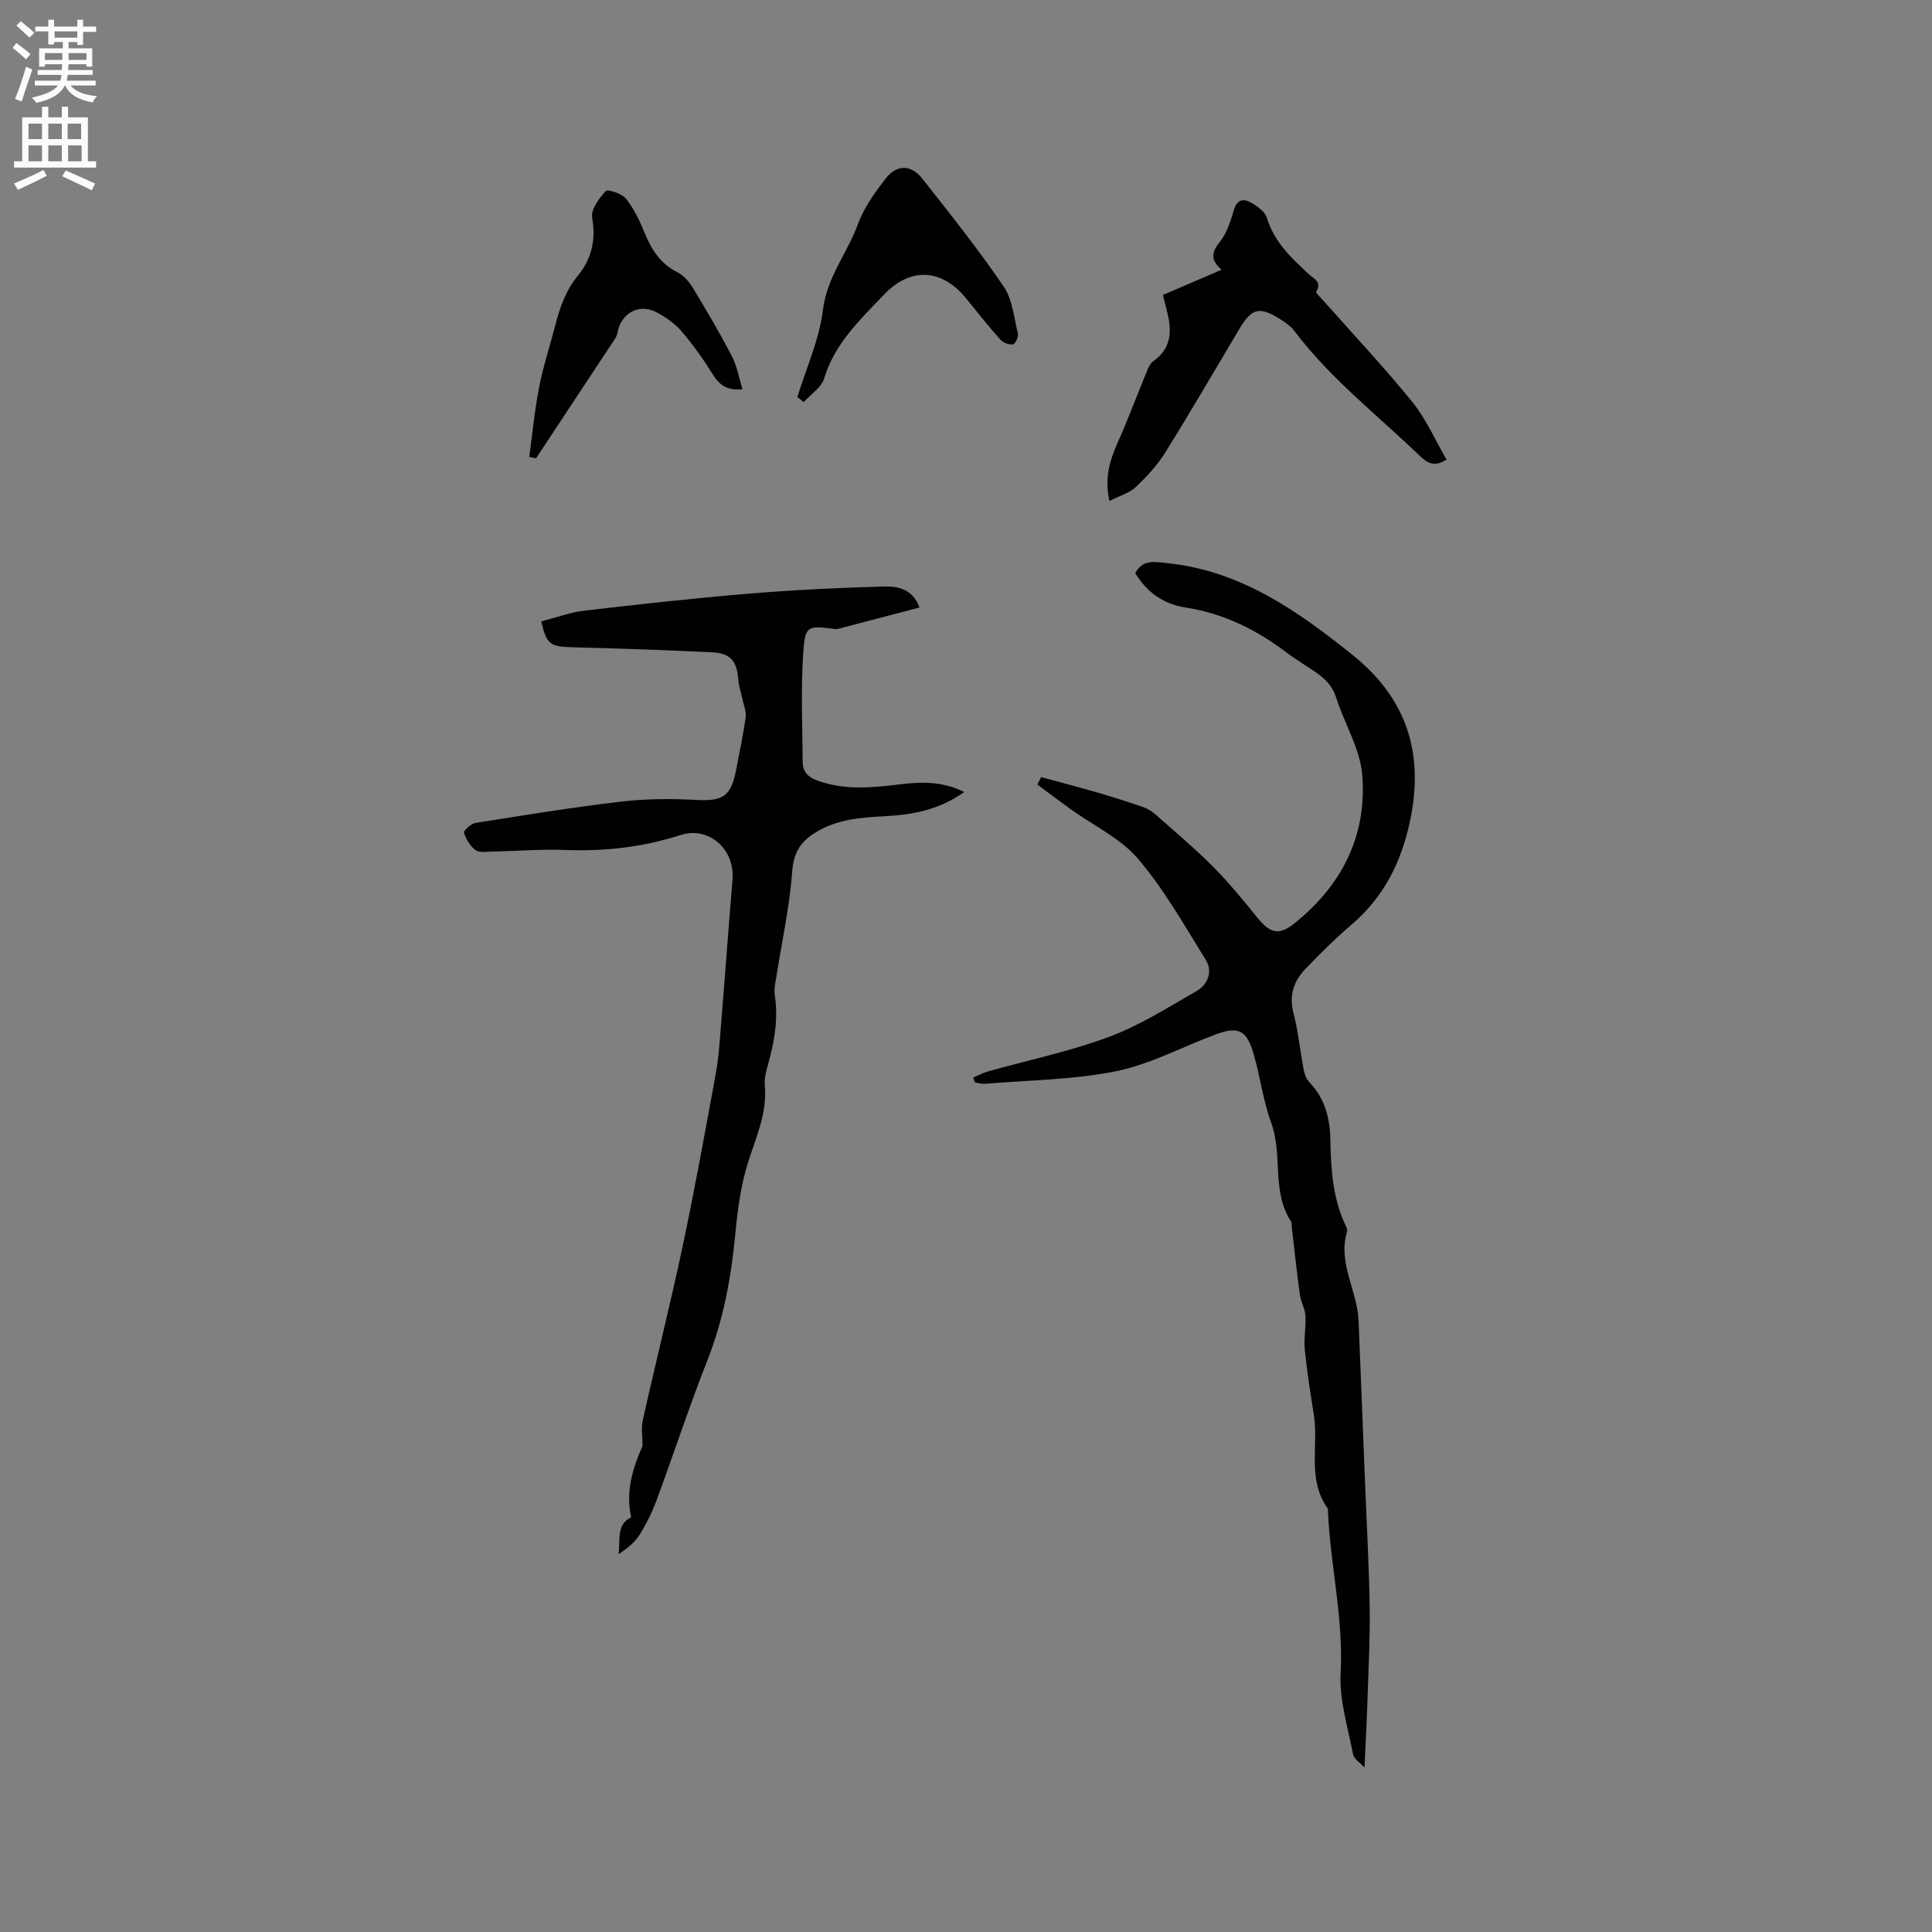 <svg enable-background="new 0 0 400 400" viewBox="0 0 400 400" xmlns="http://www.w3.org/2000/svg"><rect x="0" y="0" width="400" height="400" fill="#808080" stroke="none"/><g fill="#010102"><path d="m201.49 223.11c1.02-.43 2.01-.98 3.06-1.28 8.35-2.35 16.91-4.12 25.01-7.14 6.38-2.37 12.28-6.11 18.22-9.53 2.27-1.31 3.35-4.01 1.9-6.36-4.44-7.17-8.65-14.64-14.08-21.01-3.64-4.27-9.24-6.88-13.94-10.26-2.32-1.67-4.59-3.4-6.88-5.1.25-.51.51-1.03.76-1.54 3.88 1.06 7.77 2.06 11.63 3.18 3.24.94 6.45 1.97 9.63 3.08.95.33 1.85.96 2.62 1.64 3.97 3.52 8.04 6.94 11.77 10.69 3.26 3.29 6.22 6.9 9.13 10.51 2.48 3.07 4.36 3.81 7.5 1.32 9.93-7.86 15.28-18.29 14.21-30.94-.46-5.44-3.71-10.6-5.41-15.98-1.26-3.99-4.73-5.42-7.69-7.51-.69-.49-1.43-.91-2.1-1.43-6.37-4.92-13.34-8.43-21.42-9.68-4.48-.69-8.01-3.15-10.37-7.13 1.6-2.84 3.85-2.34 6.55-2.06 15.22 1.56 26.99 9.84 38.42 19 11.28 9.03 14.91 20.44 11.9 34.49-1.82 8.51-5.43 15.67-12.07 21.35-3.37 2.89-6.55 6.02-9.61 9.24-2.36 2.48-3.38 5.4-2.44 9.03 1 3.88 1.39 7.92 2.15 11.87.17.89.55 1.89 1.16 2.52 3.24 3.35 4.26 7.5 4.34 11.94.11 6.07.49 12.06 3.14 17.68.18.38.43.87.33 1.21-2.01 6.54 2.12 12.29 2.37 18.53.47 11.53.92 23.06 1.38 34.59.33 8.25.8 16.51.92 24.76.09 6.23-.24 12.47-.44 18.7-.15 4.62-.4 9.23-.63 14.46-.85-.94-2.17-1.73-2.37-2.74-1.08-5.58-2.87-11.27-2.58-16.82.61-11.34-2.13-22.3-2.62-33.47-.01-.21.05-.48-.06-.63-4.29-5.97-1.85-12.93-2.86-19.37-.71-4.49-1.43-8.99-1.88-13.51-.23-2.31.28-4.68.14-7.01-.09-1.46-.95-2.85-1.15-4.32-.65-4.72-1.15-9.47-1.7-14.2-.04-.32.05-.7-.11-.94-4.12-6.26-1.69-13.82-4.13-20.48-1.67-4.54-2.26-9.47-3.61-14.14-1.48-5.14-3.19-5.92-8.09-4.08-6.82 2.56-13.41 6.13-20.45 7.55-8.85 1.78-18.05 1.84-27.11 2.6-.69.06-1.4-.19-2.1-.29-.12-.32-.23-.65-.34-.99z"/><path d="m112.07 128.65c3.05-.78 5.94-1.87 8.9-2.22 11.24-1.31 22.5-2.56 33.78-3.5 9.36-.78 18.76-1.24 28.16-1.5 2.84-.08 6.04.4 7.46 4.35-5.69 1.49-11.28 2.96-16.86 4.42-.2.05-.43.06-.63.03-5.68-.72-6.19-.76-6.57 4.81-.51 7.57-.19 15.2-.12 22.8.02 1.95 1.1 3.07 3.11 3.79 5.73 2.07 11.47 1.43 17.27.73 4.3-.52 8.58-.59 13.06 1.61-5.2 3.73-10.73 4.72-16.46 5.02-5.1.26-10.13.66-14.62 3.55-2.95 1.9-4.27 4.17-4.54 7.95-.52 7.13-2.09 14.18-3.19 21.26-.23 1.45-.62 2.98-.4 4.39.72 4.73-.06 9.26-1.28 13.79-.41 1.53-.94 3.15-.8 4.67.53 5.61-1.64 10.48-3.33 15.63-1.59 4.86-2.29 10.09-2.77 15.21-.85 9.01-2.45 17.75-5.79 26.22-3.75 9.51-6.92 19.24-10.47 28.83-.95 2.56-2.18 5.07-3.64 7.38-1.01 1.59-2.62 2.8-4.29 3.92.45-2.88-.54-6.15 2.62-7.64-1.17-5.44.33-10.2 2.37-14.8 0-1.8-.33-3.67.05-5.38 2.65-11.85 5.63-23.63 8.15-35.5 2.55-12.01 4.75-24.09 6.95-36.16.66-3.63.86-7.35 1.16-11.03.8-9.71 1.49-19.44 2.31-29.15.53-6.27-4.87-11.15-10.78-9.24-7.77 2.51-15.64 3.4-23.77 3.09-5.07-.19-10.16.23-15.25.33-1.16.02-2.63.28-3.41-.3-1.11-.83-1.97-2.26-2.39-3.6-.13-.41 1.45-1.88 2.38-2.03 10.01-1.59 20.02-3.22 30.08-4.41 5.1-.6 10.32-.64 15.45-.36 5.64.31 7.34-.63 8.43-6.19.71-3.64 1.47-7.27 1.99-10.94.16-1.11-.37-2.33-.62-3.5-.3-1.43-.8-2.84-.91-4.28-.28-3.8-1.63-5.48-5.44-5.65-9.63-.45-19.26-.8-28.9-1.04-4.59-.14-5.36-.53-6.45-5.36z"/><path d="m240.76 61.07c4.09-1.76 7.89-3.39 12.16-5.22-2.42-2.11-2.05-3.68-.37-5.77 1.46-1.82 2.24-4.3 2.91-6.61.65-2.22 2.01-2.4 3.54-1.53 1.3.74 2.9 1.86 3.29 3.15 1.54 5.05 5.13 8.39 8.79 11.77.94.87 2.7 1.53 1.42 3.51-.15.24 1.06 1.4 1.68 2.09 6.1 6.9 12.43 13.6 18.22 20.76 2.88 3.56 4.76 7.93 7.09 11.93-2.37 1.51-3.82.88-5.39-.63-8.83-8.52-18.62-16.07-26.09-25.97-.74-.98-1.84-1.76-2.9-2.43-4.34-2.74-5.92-2.35-8.47 1.91-5.1 8.55-10.09 17.16-15.35 25.6-1.66 2.66-3.85 5.05-6.14 7.21-1.34 1.26-3.35 1.81-5.46 2.88-1.05-4.78.07-8.38 1.69-12.02 2.21-4.99 4.12-10.1 6.2-15.15.27-.65.64-1.39 1.19-1.77 3.52-2.43 3.89-5.81 3.02-9.59-.37-1.63-.81-3.24-1.03-4.12z"/><path d="m109.58 94.61c.66-4.84 1.11-9.72 2.05-14.5.85-4.35 2.26-8.59 3.37-12.89.95-3.69 2.16-7.12 4.7-10.22 2.73-3.32 3.73-7.33 2.9-11.92-.31-1.68 1.43-4.03 2.82-5.52.42-.45 3.38.54 4.23 1.62 1.66 2.11 2.85 4.67 3.88 7.18 1.41 3.44 3.26 6.27 6.73 8.01 1.31.65 2.44 2 3.22 3.29 2.8 4.61 5.54 9.27 8.03 14.05 1.07 2.06 1.47 4.48 2.21 6.87-3.22.34-4.79-.89-6.16-3.09-1.95-3.14-4.11-6.18-6.52-8.97-1.41-1.63-3.34-2.94-5.27-3.94-3.53-1.82-7.26.34-7.92 4.3-.07.4-.23.81-.45 1.15-5.47 8.29-10.95 16.58-16.42 24.86-.47-.08-.93-.18-1.4-.28z"/><path d="m165.08 82.21c1.85-6.02 4.56-11.93 5.31-18.09.82-6.76 5.04-11.71 7.22-17.69 1.24-3.39 3.47-6.51 5.71-9.4 2.34-3.03 5.29-3.02 7.64-.04 5.76 7.31 11.57 14.6 16.81 22.28 1.85 2.71 2.17 6.49 2.98 9.83.16.66-.58 2.15-1.04 2.2-.83.1-2.03-.34-2.6-.98-2.46-2.77-4.77-5.67-7.1-8.55-4.96-6.11-11.46-6.57-16.97-.79-4.93 5.17-10.21 10.1-12.41 17.37-.57 1.89-2.78 3.28-4.23 4.9-.44-.35-.88-.69-1.32-1.04z"/></g><path d="m2.6 9.9.8-1c.9.7 1.9 1.4 2.9 2.3l-.9 1.1c-1.1-1-2-1.8-2.8-2.4zm.5 10.6c.9-2.1 1.6-4.3 2.3-6.7.4.2.8.4 1.3.6-.7 2.1-1.5 4.3-2.2 6.6zm.3-15.2.9-.9c1 .8 2 1.6 2.8 2.4l-1 1c-.9-.9-1.8-1.7-2.7-2.5zm12.6-1.2h1.2v1.4h2.7v1.1h-2.7v2.7h-1.2v-.6h-1.8v1.3h4.9v3.8h-1.2v-.5h-3.7c0 .4-.1.9-.1 1.2h5.1v1h-5.2c0 .5-.1.9-.2 1.2h6v1h-5.2c1.1 1.3 2.9 2 5.5 2.2-.4.4-.7.8-.9 1.3-2.9-.5-4.8-1.6-5.7-3.5h-.1c-.8 1.7-2.7 2.9-5.9 3.6-.2-.4-.6-.8-.9-1.1 2.8-.6 4.6-1.4 5.4-2.5h-4.8v-1h5.3c.1-.3.2-.7.2-1.2h-4.9v-1h5c0-.4 0-.8.1-1.2h-3.6v.5h-1.2v-3.8h4.9v-1.3h-1.8v.5h-1.2v-2.7h-2.7v-1h2.7v-1.4h1.2v1.4h4.8zm-6.7 8.3h3.6c0-.4 0-.9 0-1.4h-3.6zm1.9-4.6h4.8v-1.3h-4.7v1.3zm6.7 3.2h-3.7v1.4h3.7z" fill="#fcfbfa"/><path d="m8.7 22.1h1.3v2.2h2.8v-2.2h1.3v2.2h4.1v9.1h1.7v1.3h-17v-1.3h1.7v-9.1h4.1zm.3 13.1.7 1.2c-1.8.9-3.8 1.9-6 2.9-.2-.4-.5-.8-.8-1.3 2.3-1 4.4-1.9 6.1-2.8zm-3.1-6.4h2.8v-3.2h-2.8zm0 4.6h2.8v-3.3h-2.8zm4.1-4.6h2.8v-3.2h-2.8zm0 4.6h2.8v-3.3h-2.8zm3.6 1.9c2.1.9 4.1 1.8 6.1 2.7l-.7 1.4c-2.2-1.1-4.2-2-6.1-2.9zm3.2-9.7h-2.8v3.2h2.8zm-2.7 7.8h2.8v-3.3h-2.8z" fill="#fcfbfa"/></svg>